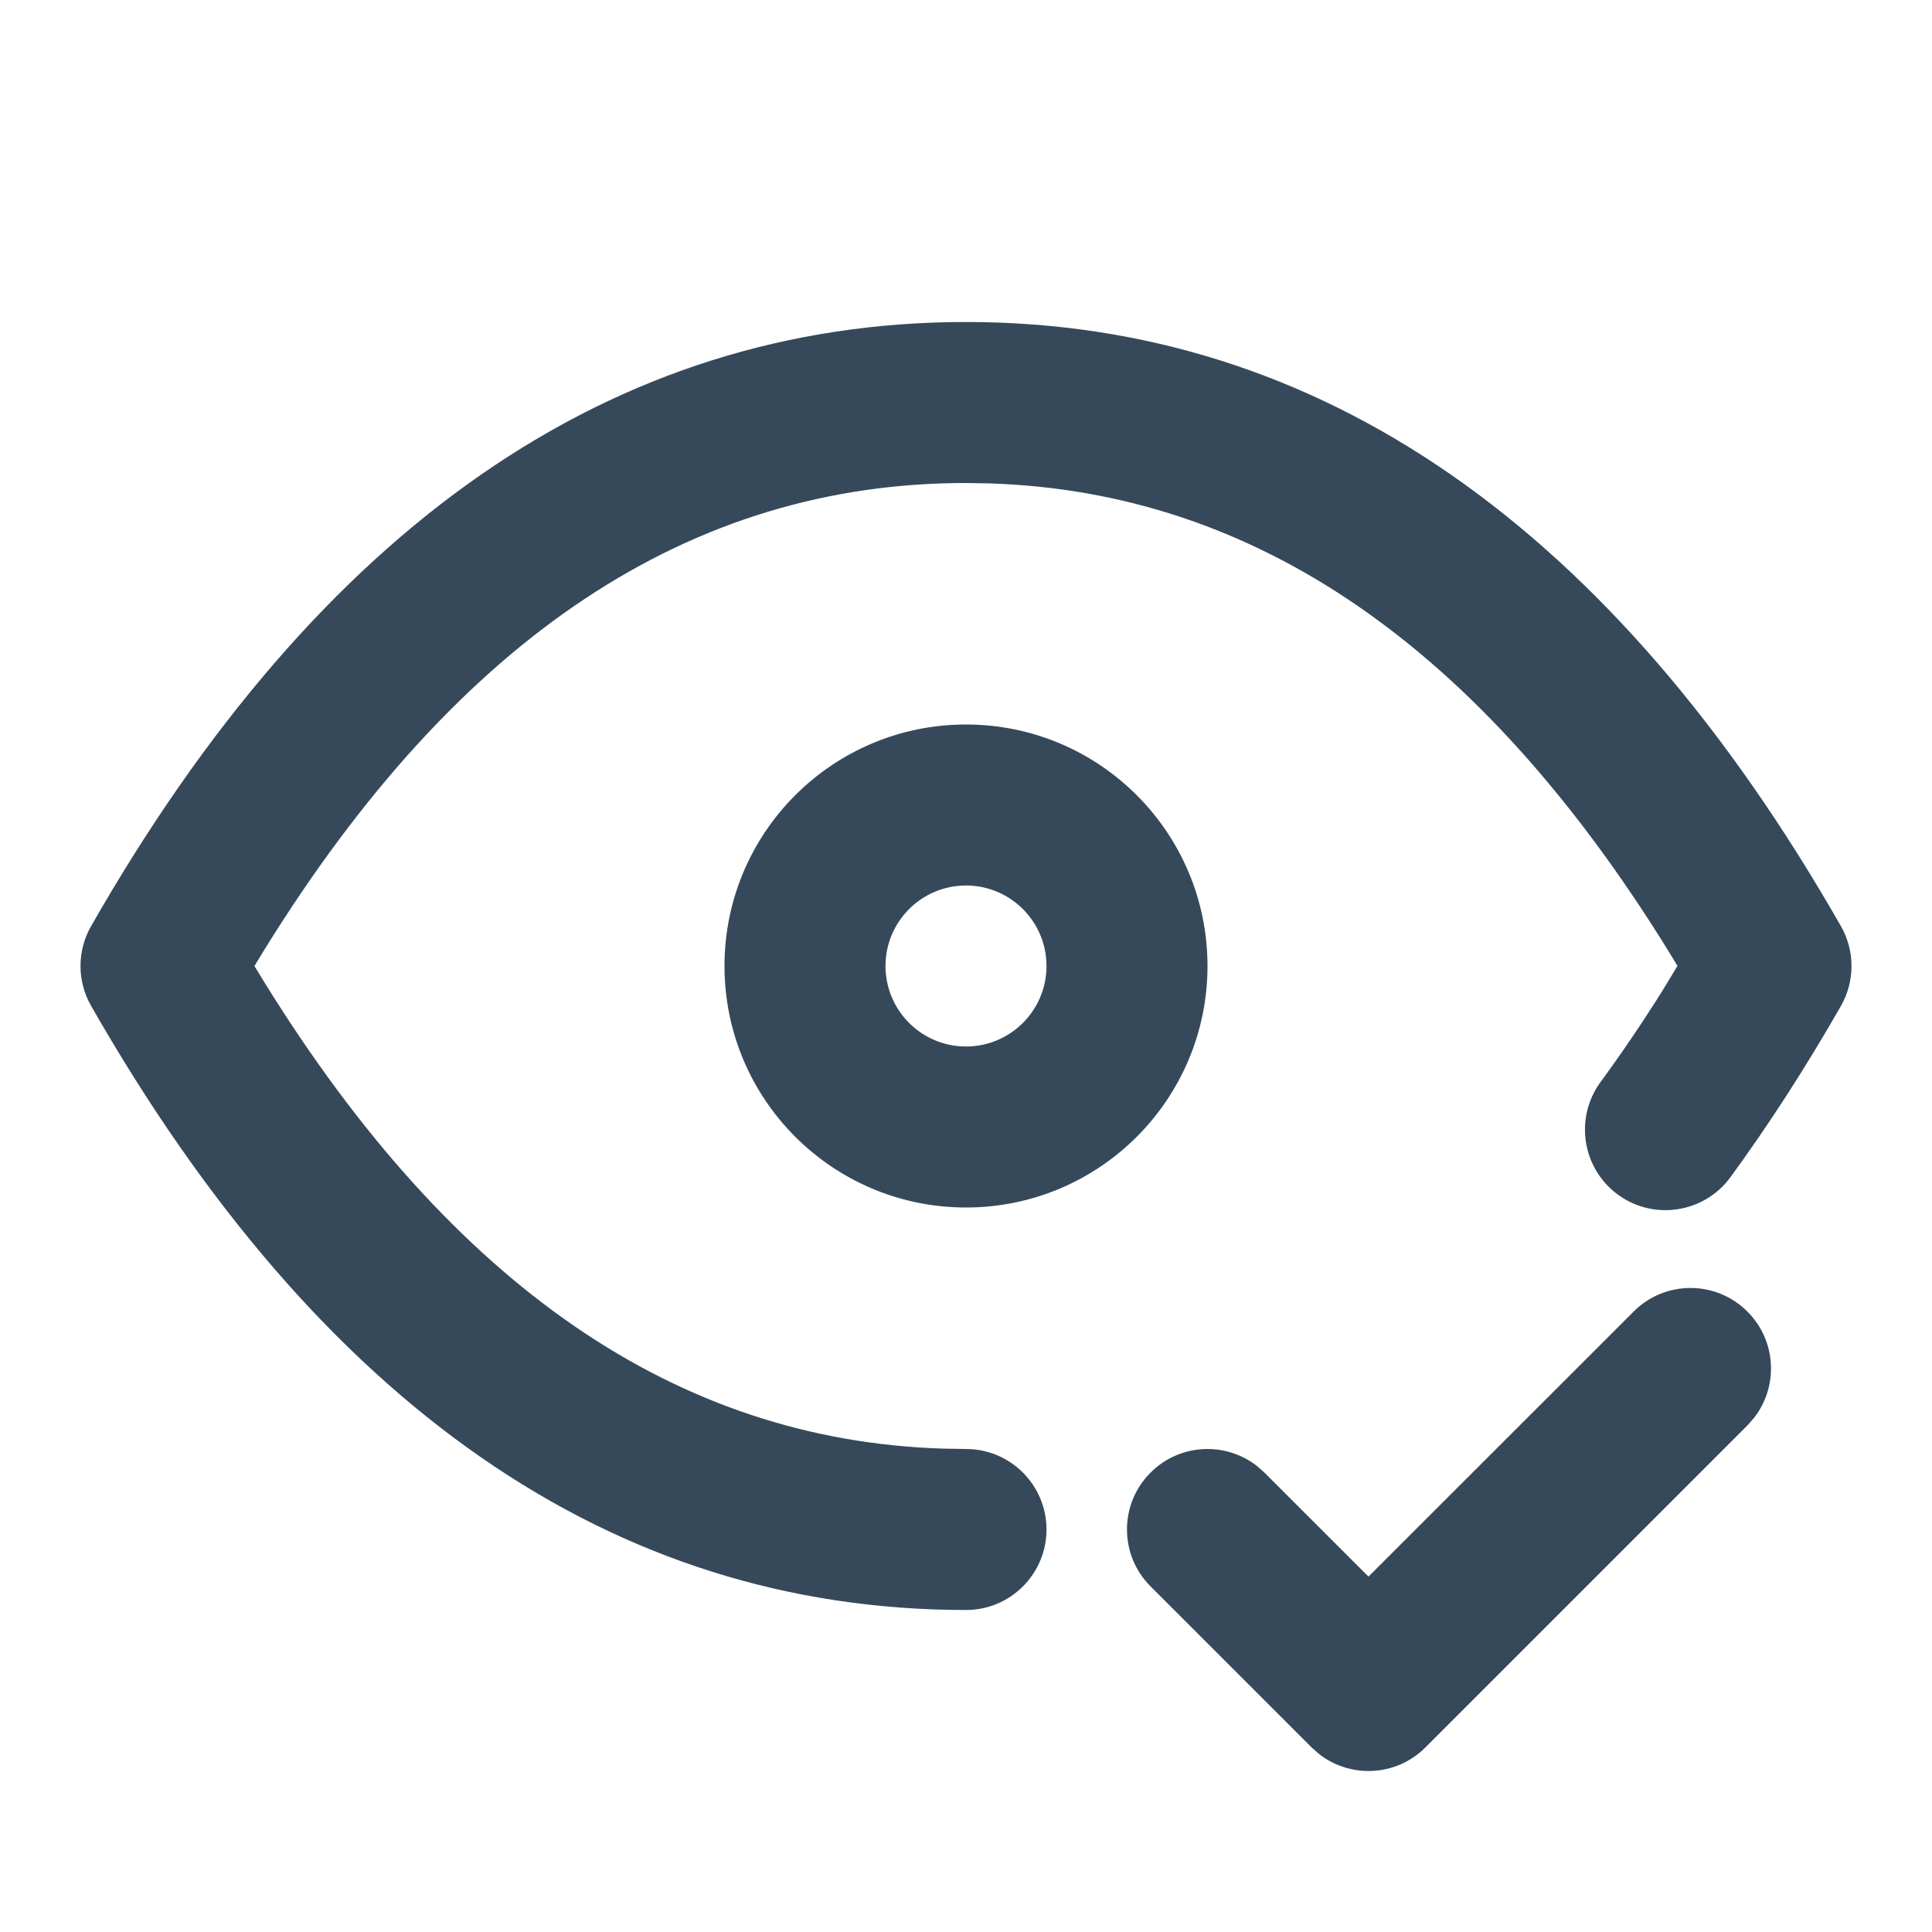 <svg width="24" height="24" viewBox="0 0 24 24" fill="none" xmlns="http://www.w3.org/2000/svg">
<path fill-rule="evenodd" clip-rule="evenodd" d="M12 4C16.396 4 20.037 6.549 22.868 11.504C23.044 11.811 23.044 12.188 22.869 12.496C22.432 13.26 21.974 13.97 21.496 14.624C21.17 15.069 20.544 15.166 20.098 14.84C19.653 14.514 19.556 13.888 19.882 13.442C20.142 13.088 20.396 12.713 20.644 12.319L20.838 11.999L20.721 11.806C18.37 8.007 15.575 6.11 12.291 6.005L12 6C8.59 6 5.699 7.895 3.279 11.806L3.161 12L3.279 12.194C5.63 15.993 8.426 17.89 11.709 17.995L12 18C12.552 18 13 18.448 13 19C13 19.552 12.552 20 12 20C7.604 20 3.963 17.451 1.132 12.496C0.956 12.189 0.956 11.811 1.132 11.504C3.963 6.549 7.604 4 12 4ZM9 12C9 10.343 10.343 9 12 9C13.657 9 15 10.343 15 12C15 13.657 13.657 15 12 15C10.343 15 9 13.657 9 12ZM13 12C13 11.448 12.552 11 12 11C11.448 11 11 11.448 11 12C11 12.552 11.448 13 12 13C12.552 13 13 12.552 13 12ZM21.707 16.293C21.317 15.902 20.683 15.902 20.293 16.293L17 19.585L15.707 18.293L15.613 18.21C15.221 17.905 14.653 17.932 14.293 18.293C13.902 18.683 13.902 19.317 14.293 19.707L16.293 21.707L16.387 21.79C16.779 22.095 17.347 22.068 17.707 21.707L21.707 17.707L21.79 17.613C22.095 17.221 22.068 16.653 21.707 16.293Z" fill="#36495A"/>
</svg>
